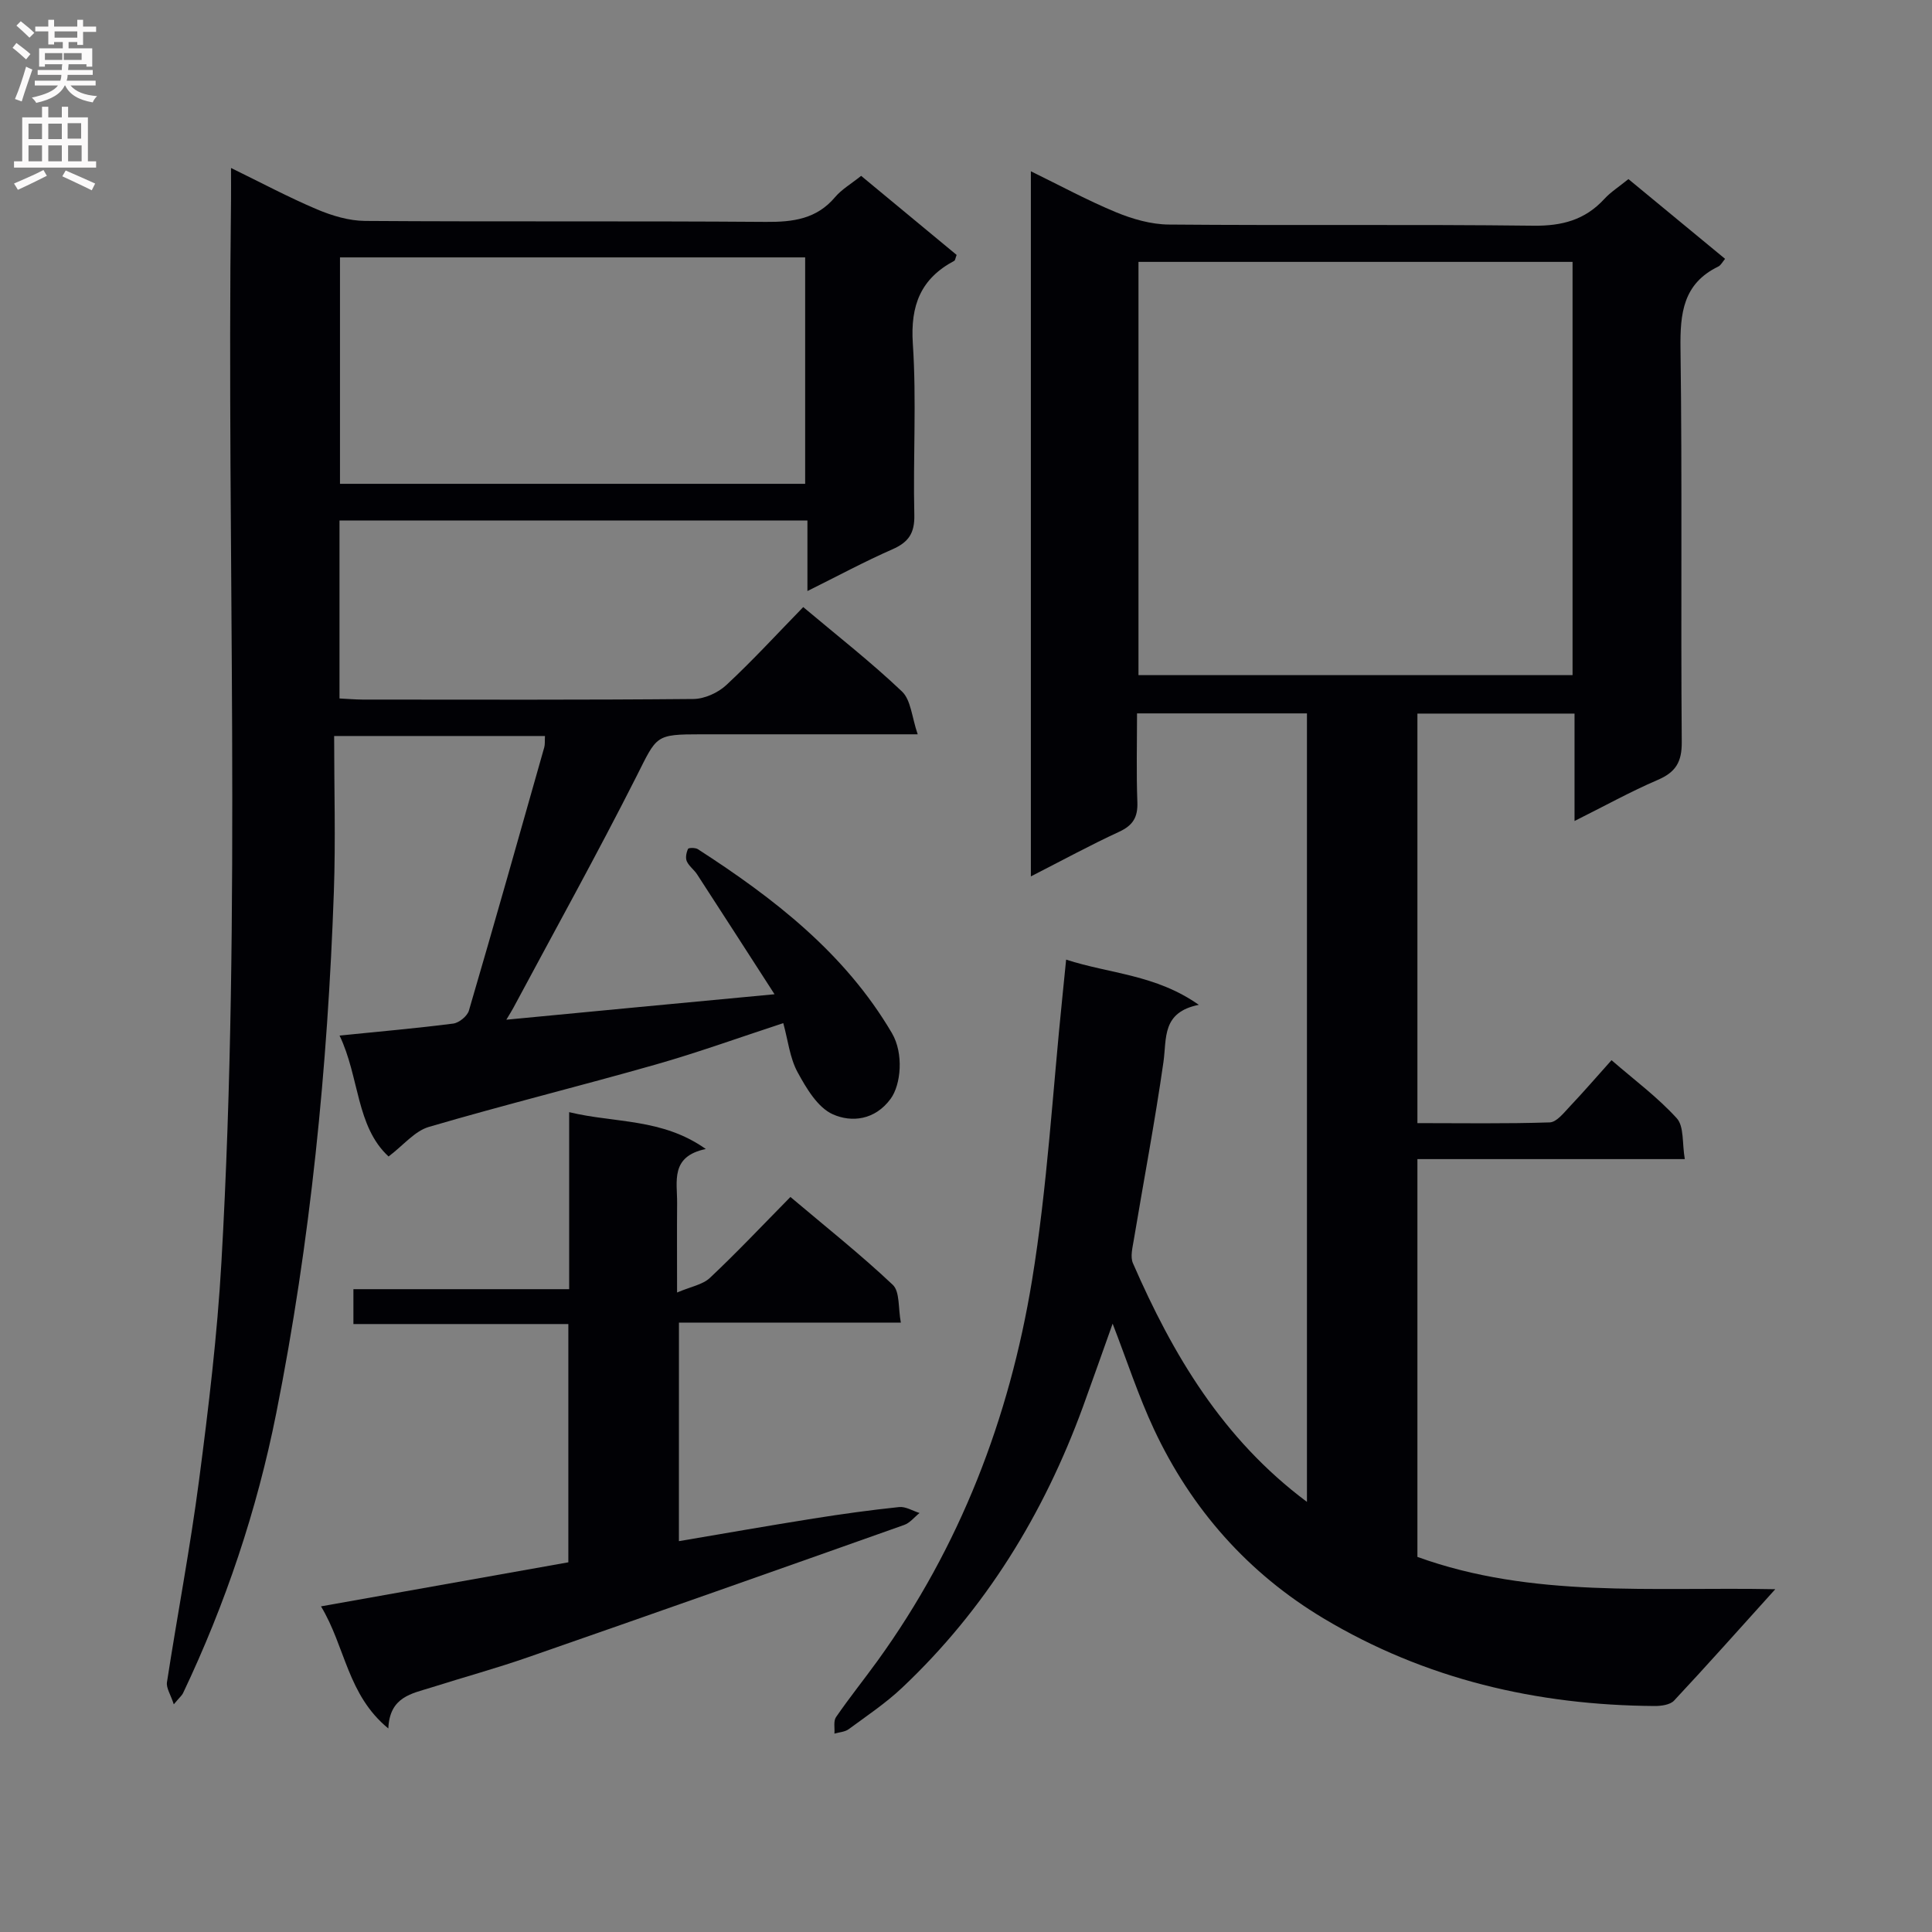<svg enable-background="new 0 0 400 400" viewBox="0 0 400 400" xmlns="http://www.w3.org/2000/svg"><rect x="0" y="0" width="400" height="400" fill="#808080" stroke="none"/><g fill="#010105"><path d="m348.82 239.98c-18.91 0-36.99 0-55.36 0v82.36c23.8 8.61 48.55 6.18 74.09 6.69-7.41 8.2-14.08 15.72-20.95 23.06-.82.88-2.67 1.13-4.04 1.12-24.39-.16-47.49-5.55-68.52-18.13-15.64-9.36-27.38-22.63-35.12-39.16-3.22-6.88-5.58-14.17-8.56-21.87-2.13 5.95-4.1 11.59-6.14 17.19-8.12 22.21-20.2 41.92-37.47 58.21-3.37 3.18-7.29 5.8-11.04 8.56-.78.58-1.96.62-2.95.92.09-1.16-.24-2.6.33-3.42 2.73-3.97 5.76-7.74 8.59-11.65 17.08-23.63 27.3-50.23 31.98-78.72 3.19-19.45 4.28-39.25 6.31-58.89.24-2.28.46-4.56.76-7.57 9.09 2.95 18.53 3.07 27.47 9.36-7.71 1.54-6.62 6.92-7.32 11.84-1.76 12.32-4.09 24.55-6.14 36.83-.26 1.59-.76 3.49-.18 4.82 8.25 18.92 18.56 36.39 36.03 49.42 0-54.66 0-108.81 0-163.25-11.49 0-22.92 0-35.18 0 0 6.22-.16 12.32.07 18.4.11 3.1-.92 4.79-3.77 6.11-6 2.77-11.82 5.94-18.28 9.24 0-48.84 0-97.14 0-145.99 6.02 2.94 11.71 6.03 17.65 8.49 3.42 1.41 7.25 2.51 10.91 2.54 25.16.22 50.33-.06 75.49.24 5.91.07 10.67-1.18 14.67-5.53 1.33-1.45 3.06-2.54 5-4.12 6.63 5.47 13.25 10.93 20.01 16.51-.55.65-.87 1.33-1.4 1.59-7.29 3.54-7.93 9.66-7.83 16.98.37 27.16.04 54.33.26 81.49.03 4.15-1.28 6.24-4.99 7.83-5.61 2.41-10.98 5.39-17.21 8.5 0-7.86 0-14.91 0-22.24-11.11 0-21.68 0-32.53 0v84.79c9.19 0 18.3.15 27.4-.15 1.42-.05 2.91-1.98 4.13-3.27 2.85-3.01 5.56-6.15 8.66-9.61 4.69 4.07 9.54 7.66 13.51 12.03 1.53 1.68 1.09 5.16 1.66 8.45zm-23.24-100.2c0-28.78 0-57.13 0-85.56-30.1 0-59.83 0-89.87 0v85.56z"/><path d="m160.36 205.85c-5.67-8.79-10.83-16.82-16.03-24.82-.63-.97-1.69-1.7-2.14-2.72-.31-.71-.09-1.8.26-2.56.11-.25 1.52-.27 2.03.06 15.77 10.18 30.46 21.54 40.18 38.08 2.49 4.24 1.87 10.69-.26 13.6-3.25 4.44-8.09 4.94-11.96 3.22-3.15-1.4-5.5-5.4-7.32-8.74-1.6-2.95-1.97-6.57-2.95-10.14-9.14 2.99-17.69 6.09-26.41 8.57-15.62 4.45-31.4 8.35-46.98 12.92-2.92.86-5.23 3.77-8.33 6.12-6.75-6.23-6.01-16.42-10.15-25.04 8.42-.85 16-1.51 23.54-2.48 1.21-.16 2.9-1.54 3.24-2.68 5.31-18.13 10.45-36.32 15.6-54.5.18-.62.09-1.32.15-2.36-14.13 0-28.15 0-43.65 0 0 10.81.32 21.58-.06 32.33-1.28 36.26-4.83 72.29-11.93 107.9-4.01 20.11-10.5 39.44-19.31 57.97-.2.42-.61.75-1.9 2.28-.66-2.04-1.6-3.4-1.41-4.58 2.15-13.94 4.81-27.82 6.64-41.8 1.96-14.98 3.77-30.03 4.63-45.11 4.19-73.24 1.07-146.55 1.99-219.82.02-1.99 0-3.98 0-6.77 6.26 3.05 11.93 6.08 17.83 8.58 3.11 1.31 6.61 2.36 9.94 2.38 27.66.19 55.33-.01 82.99.2 5.6.04 10.46-.58 14.3-5.12 1.36-1.61 3.3-2.73 5.4-4.41 6.66 5.51 13.26 10.97 19.77 16.37-.26.67-.29 1.11-.49 1.22-6.94 3.69-9.1 9.21-8.58 17.13.79 11.78.03 23.65.31 35.48.09 3.78-1.19 5.65-4.54 7.12-5.75 2.52-11.3 5.52-17.59 8.64 0-5.18 0-9.74 0-14.6-32.55 0-64.61 0-96.88 0v36.84c1.6.08 3.19.22 4.78.23 22.83.01 45.66.09 68.49-.12 2.31-.02 5.1-1.29 6.82-2.89 5.48-5.1 10.55-10.63 15.92-16.14 7.11 5.98 14.08 11.42 20.45 17.48 1.86 1.77 2.03 5.32 3.25 8.86-15.88 0-30.35 0-44.81 0-9.64 0-9.14.25-13.45 8.78-8.17 16.15-16.96 31.98-25.5 47.94-.29.54-.63 1.06-1.41 2.37 18.39-1.77 35.98-3.43 55.53-5.27zm-89.97-152.56v46.88h96.31c0-15.84 0-31.26 0-46.88-32.2 0-64.1 0-96.31 0z"/><path d="m140.56 319.08c9.57-1.62 18.69-3.23 27.84-4.68 5.9-.94 11.82-1.76 17.76-2.38 1.35-.14 2.81.79 4.22 1.23-1.06.85-1.99 2.06-3.2 2.48-25.94 9.2-51.9 18.36-77.9 27.4-6.58 2.29-13.31 4.13-19.96 6.24-4.02 1.28-8.65 1.88-8.92 8.49-8.49-6.95-8.88-16.9-13.94-25.28 17.47-3.11 34.19-6.09 51.21-9.12 0-16.36 0-32.59 0-49.33-14.72 0-29.45 0-44.5 0 0-2.55 0-4.6 0-7.22h44.67c0-12.29 0-24.04 0-36.65 9.52 2.31 19.19 1.2 28.29 7.63-7.41 1.53-5.9 6.73-5.94 11.24-.05 5.64-.01 11.28-.01 18.47 2.86-1.22 5.3-1.62 6.79-3.02 5.57-5.24 10.83-10.82 16.68-16.76 7.24 6.12 14.49 11.87 21.19 18.19 1.49 1.41 1.1 4.82 1.67 7.82-15.69 0-30.62 0-45.94 0-.01 15.13-.01 29.85-.01 45.25z"/></g><path d="m2.6 9.9.8-1c.9.7 1.9 1.4 2.9 2.3l-.9 1.1c-1.1-1-2-1.8-2.8-2.4zm.5 10.6c.9-2.1 1.6-4.3 2.3-6.7.4.2.8.4 1.3.6-.7 2.1-1.5 4.3-2.2 6.6zm.3-15.2.9-.9c1 .8 2 1.6 2.8 2.4l-1 1c-.9-.9-1.8-1.7-2.7-2.5zm12.6-1.2h1.2v1.4h2.7v1.1h-2.7v2.7h-1.2v-.6h-1.8v1.3h4.9v3.8h-1.2v-.5h-3.7c0 .4-.1.9-.1 1.2h5.1v1h-5.2c0 .5-.1.9-.2 1.2h6v1h-5.2c1.1 1.3 2.9 2 5.5 2.2-.4.4-.7.8-.9 1.3-2.9-.5-4.8-1.6-5.7-3.5h-.1c-.8 1.7-2.7 2.9-5.9 3.6-.2-.4-.6-.8-.9-1.1 2.8-.6 4.6-1.4 5.4-2.5h-4.8v-1h5.3c.1-.3.2-.7.2-1.2h-4.9v-1h5c0-.4 0-.8.1-1.2h-3.6v.5h-1.2v-3.8h4.9v-1.3h-1.8v.5h-1.2v-2.7h-2.7v-1h2.7v-1.4h1.2v1.4h4.8zm-6.7 8.3h3.6c0-.4 0-.9 0-1.4h-3.6zm1.9-4.6h4.8v-1.3h-4.7v1.3zm6.7 3.2h-4.7v1.4h3.7v-1.4z" fill="#fbfafa"/><path d="m8.7 22.1h1.3v2.2h2.8v-2.2h1.3v2.2h4.1v9.1h1.7v1.3h-17v-1.3h1.7v-9.1h4.1zm.3 13.1.7 1.2c-1.8.9-3.8 1.9-6 2.9-.2-.4-.5-.8-.8-1.3 2.3-1 4.4-1.9 6.1-2.8zm-3.1-6.4h2.8v-3.2h-2.8zm0 4.6h2.8v-3.3h-2.8zm4.1-4.6h2.8v-3.2h-2.8zm0 4.6h2.8v-3.3h-2.8zm3.6 1.9c2.1.9 4.1 1.8 6.1 2.7l-.7 1.4c-2.2-1.1-4.2-2-6.1-2.9zm3.2-9.8h-2.8v3.2h2.8v-3.1zm-2.7 7.9h2.8v-3.3h-2.8z" fill="#fbfafa"/></svg>